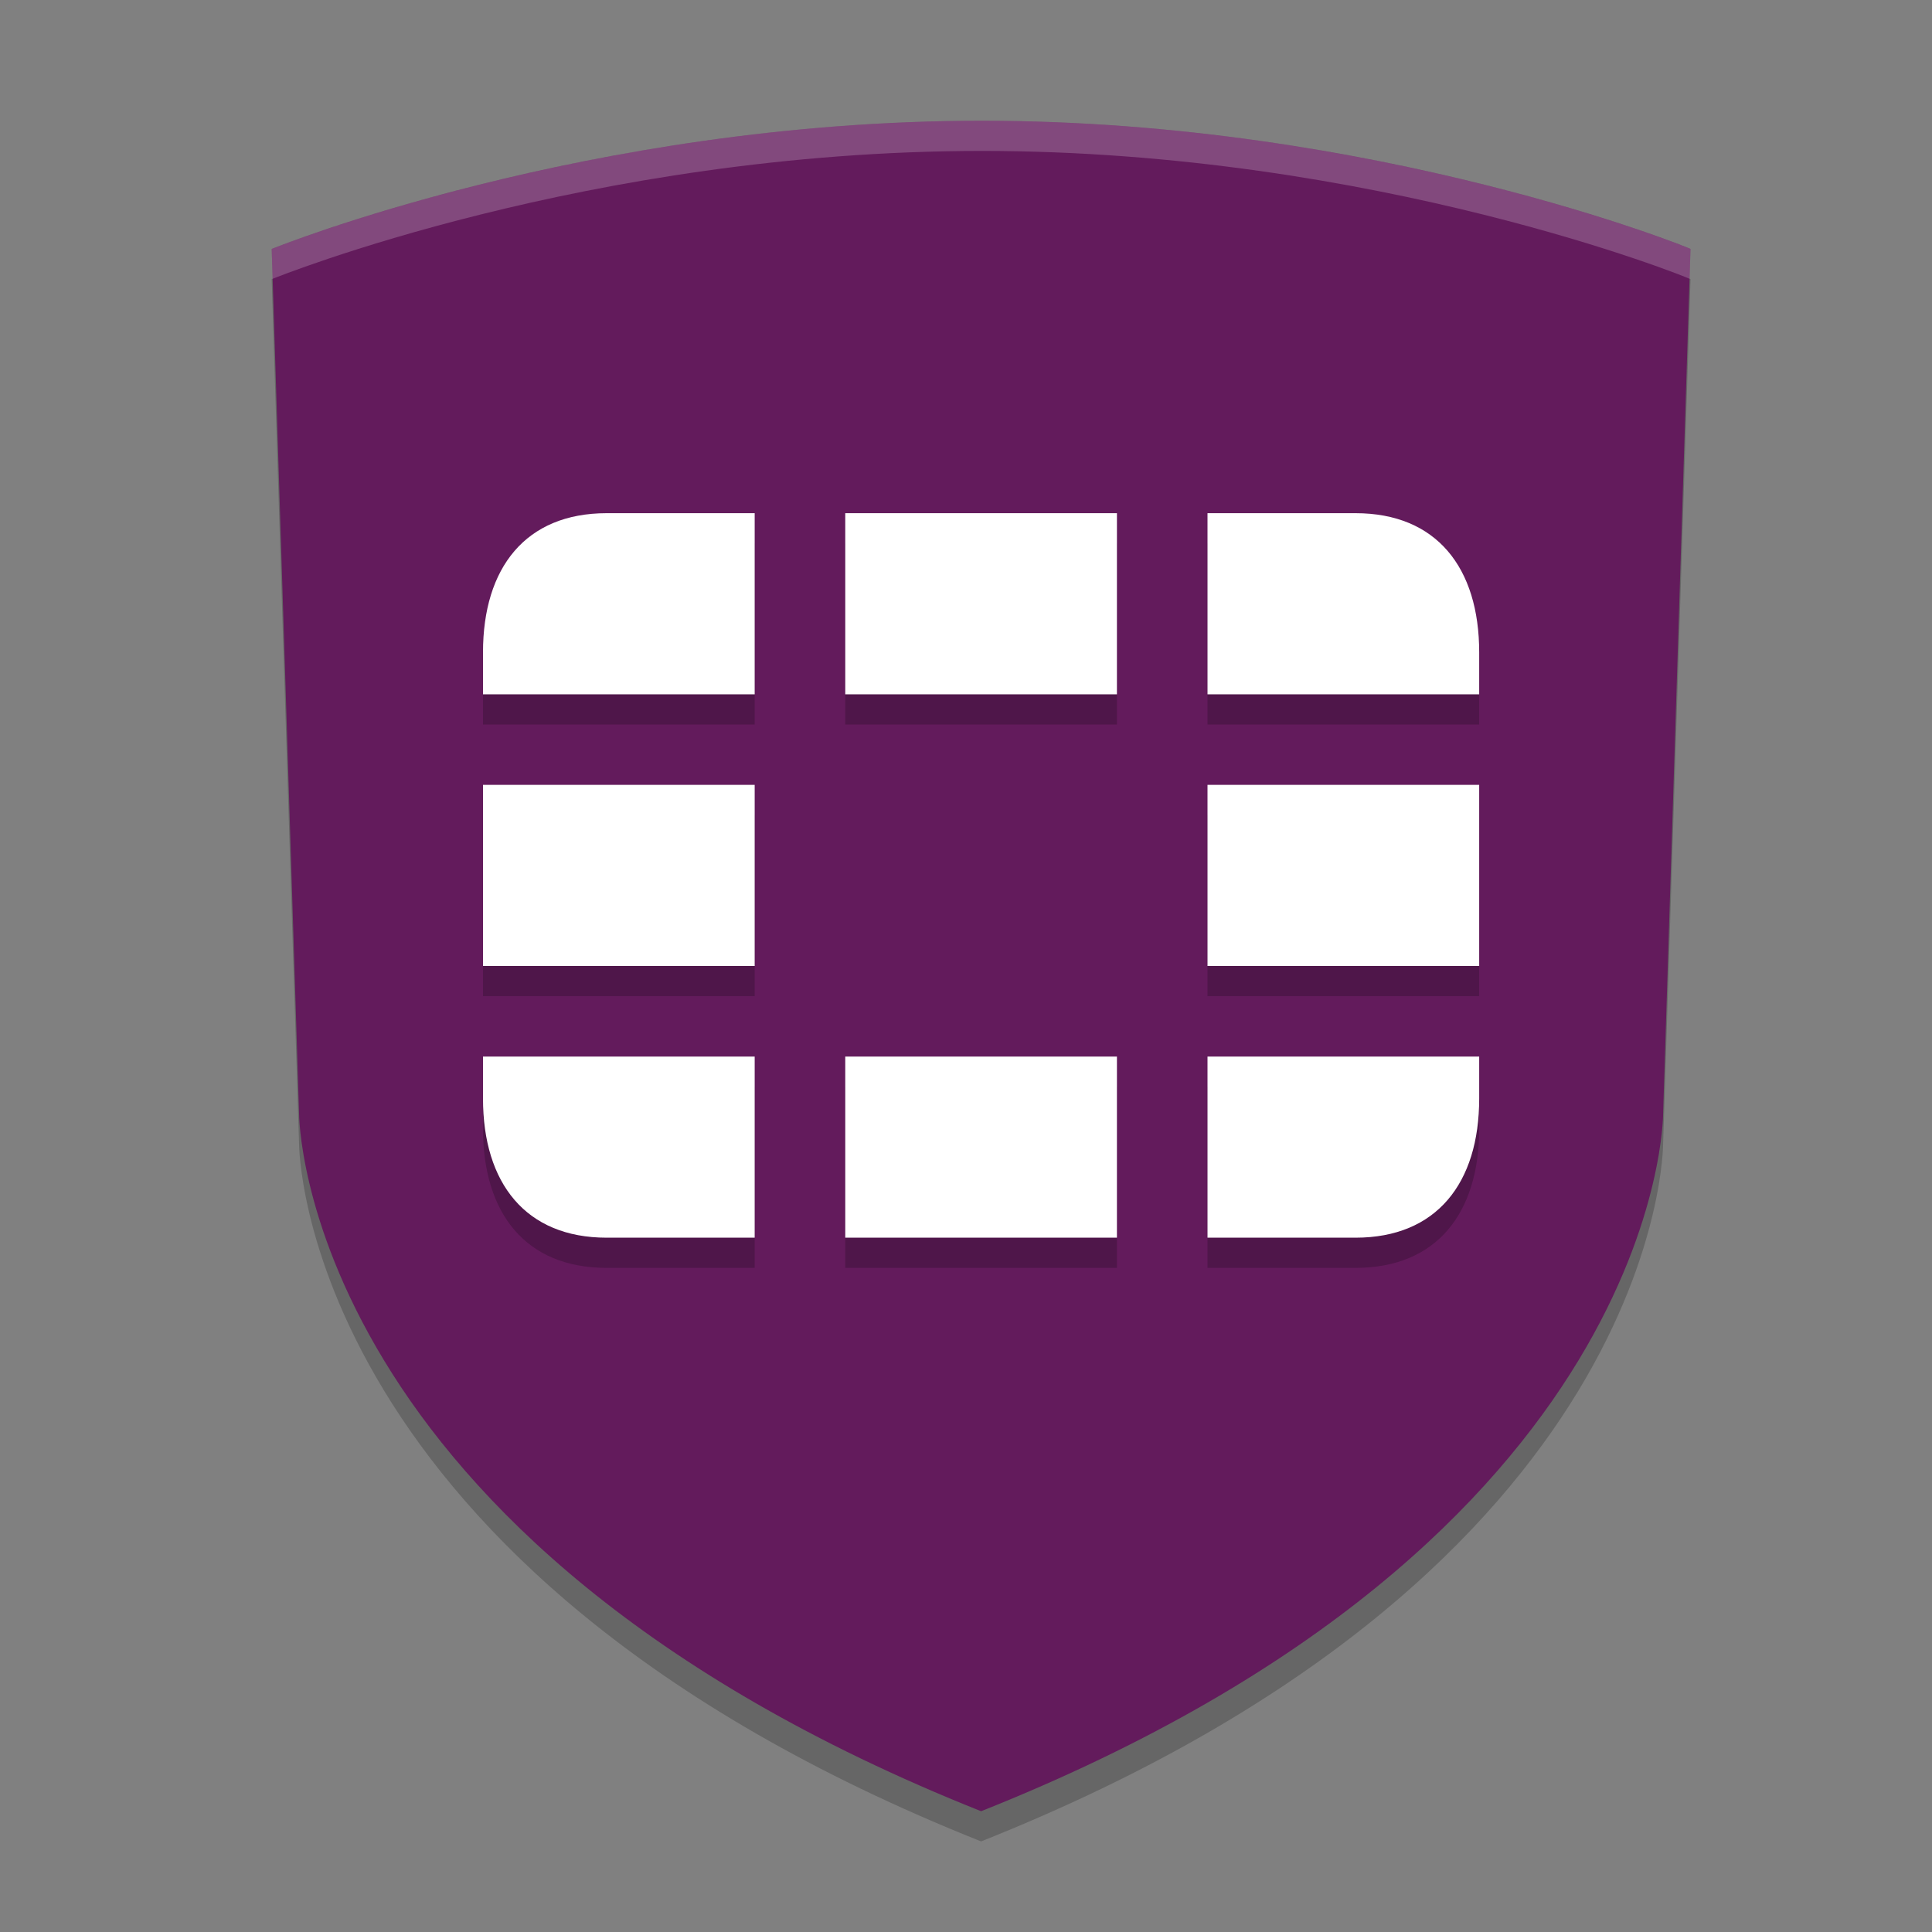 <svg xmlns="http://www.w3.org/2000/svg" width="64" height="64" version="1.1">
 <rect width="100%" height="100%" fill="#808080" stroke="none"/>
 <path style="opacity:0.2" d="M 32.527,5 C 19.444,5 9,9.247 9,9.247 l 0.907,28.639 c 0,0 -0.028,14.102 22.593,23.113 C 55.148,51.989 55.093,37.887 55.093,37.887 L 56,9.247 C 56.055,9.247 45.61,5 32.527,5 Z"/>
 <path style="fill:#631b5c" d="M 32.527,4 C 19.444,4 9,8.247 9,8.247 l 0.907,28.639 c 0,0 -0.028,14.102 22.593,23.113 C 55.148,50.989 55.093,36.887 55.093,36.887 L 56,8.247 C 56.055,8.247 45.61,4 32.527,4 Z"/>
 <path style="opacity:0.2" d="M 20.096,18 C 17.414,18 16,19.805 16,22.611 V 24 h 9 V 18 Z M 28,18 v 6 h 9 v -6 z m 12,0 v 6 h 9 V 22.611 C 49,19.805 47.586,18 44.904,18 Z m -24,9 v 6 h 9 v -6 z m 24,0 v 6 h 9 v -6 z m -24,9 v 1.389 C 16,40.195 17.414,42 20.096,42 H 25 v -6 z m 12,0 v 6 h 9 v -6 z m 12,0 v 6 h 4.904 C 47.586,42 49,40.195 49,37.389 V 36 Z"/>
 <path style="fill:#ffffff" d="M 20.096,17 C 17.414,17 16,18.805 16,21.611 V 23 h 9 V 17 Z M 28,17 v 6 h 9 v -6 z m 12,0 v 6 h 9 V 21.611 C 49,18.805 47.586,17 44.904,17 Z m -24,9 v 6 h 9 v -6 z m 24,0 v 6 h 9 v -6 z m -24,9 v 1.389 C 16,39.195 17.414,41 20.096,41 H 25 v -6 z m 12,0 v 6 h 9 v -6 z m 12,0 v 6 h 4.904 C 47.586,41 49,39.195 49,36.389 V 35 Z"/>
 <path style="fill:#ffffff;opacity:0.2" d="M 32.527 4 C 19.444 4 9 8.248 9 8.248 L 9.031 9.236 C 9.12 9.2 19.5 5 32.527 5 C 45.554 5 55.933 9.2 55.969 9.236 L 56 8.248 C 56.055 8.248 45.61 4 32.527 4 z"/>
</svg>
